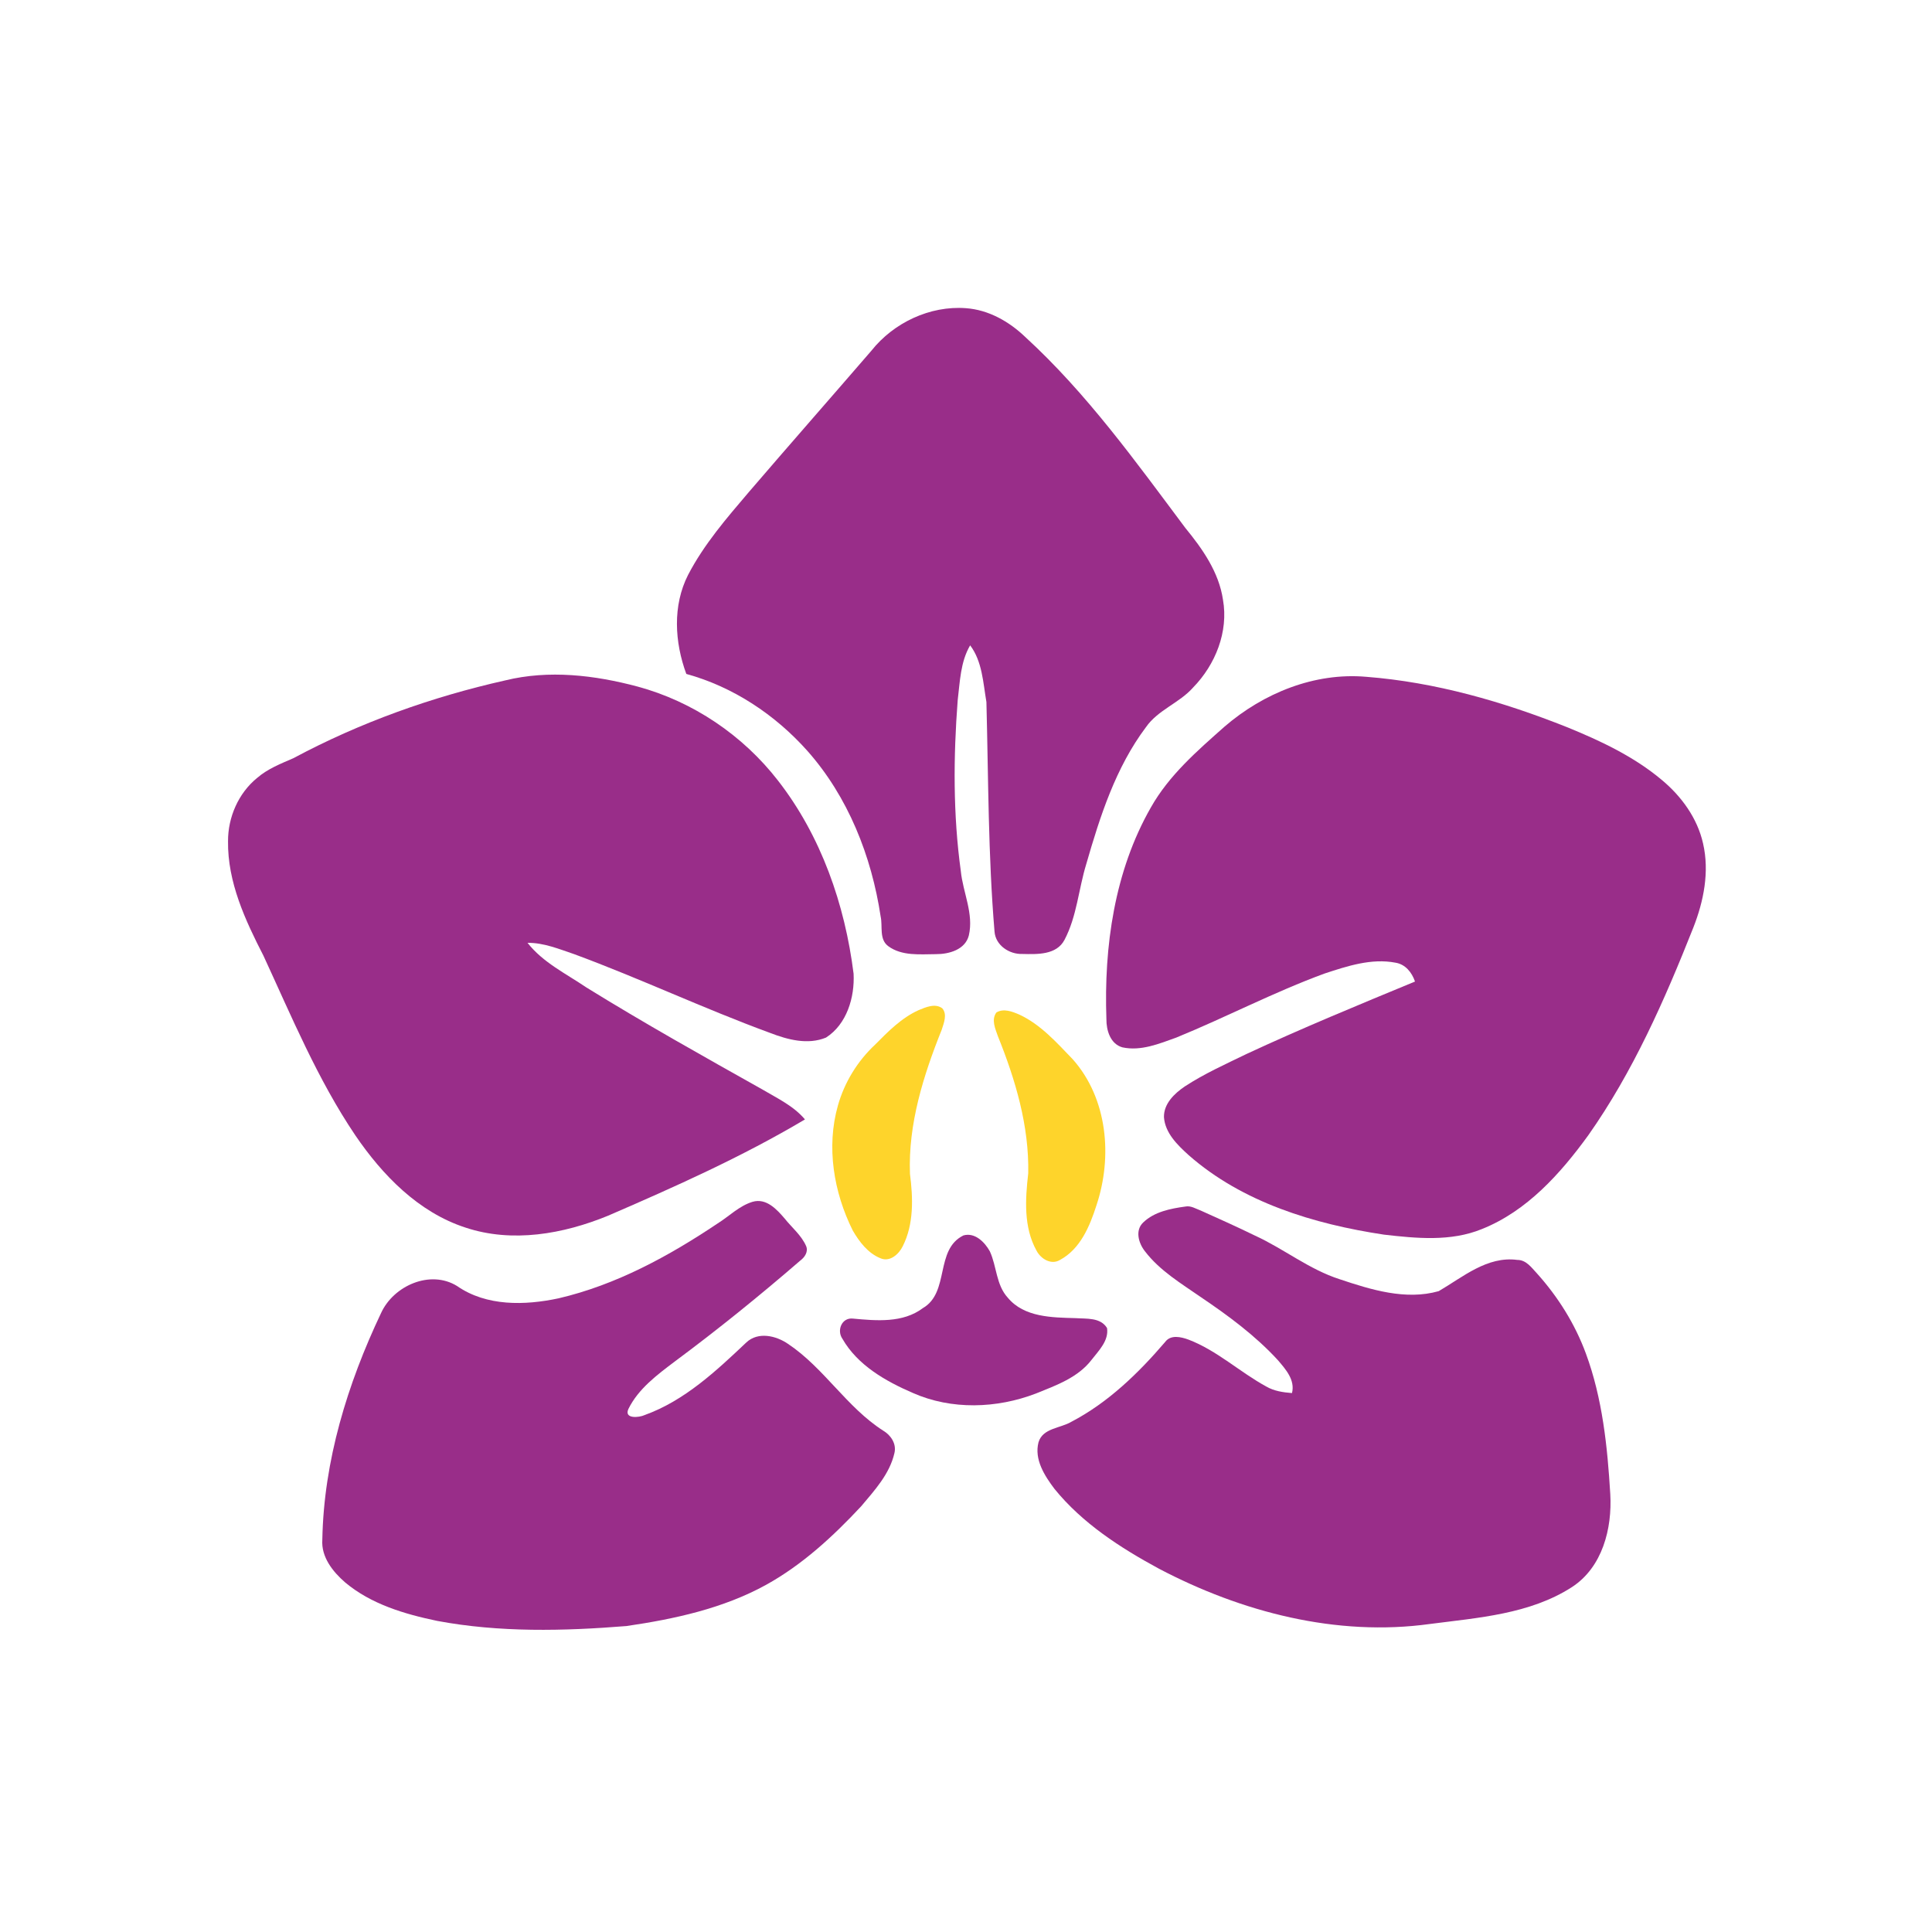<?xml version="1.0" encoding="UTF-8" ?>
<!DOCTYPE svg PUBLIC "-//W3C//DTD SVG 1.1//EN" "http://www.w3.org/Graphics/SVG/1.1/DTD/svg11.dtd">
<svg width="512pt" height="512pt" viewBox="0 0 512 512" version="1.1" xmlns="http://www.w3.org/2000/svg">
<g id="#992d89ff">
<path fill="#992d89" opacity="1.00" d=" M 230.92 92.95 C 236.82 85.52 246.45 80.96 255.97 81.67 C 261.97 82.10 267.42 85.20 271.69 89.29 C 287.99 104.22 300.94 122.28 314.12 139.90 C 318.68 145.46 323.03 151.65 324.10 158.93 C 325.60 167.41 322.10 176.14 316.19 182.19 C 312.54 186.33 306.88 188.11 303.68 192.72 C 295.68 203.37 291.53 216.30 287.88 228.96 C 285.83 235.61 285.39 242.83 282.11 249.06 C 279.99 253.12 274.85 252.90 270.94 252.81 C 267.47 252.94 263.83 250.52 263.56 246.88 C 261.86 226.64 261.94 206.32 261.41 186.04 C 260.53 180.95 260.33 175.30 257.10 171.02 C 254.52 175.41 254.40 180.64 253.80 185.56 C 252.65 200.61 252.56 215.83 254.62 230.81 C 255.18 236.51 258.10 242.12 256.75 247.91 C 255.78 251.70 251.49 252.87 248.04 252.86 C 243.80 252.88 239.01 253.41 235.39 250.74 C 232.92 248.91 233.96 245.48 233.38 242.88 C 230.97 226.89 224.76 211.15 213.94 198.96 C 205.41 189.40 194.28 182.00 181.88 178.60 C 178.78 170.20 178.20 160.50 182.35 152.35 C 186.55 144.27 192.55 137.33 198.42 130.44 C 209.19 117.89 220.11 105.47 230.92 92.95 Z" />
<path fill="#992d89" opacity="1.00" d=" M 133.90 180.31 C 145.47 177.47 157.61 178.91 168.98 181.95 C 183.65 185.92 196.85 194.84 206.16 206.84 C 217.60 221.52 223.91 239.70 226.21 258.04 C 226.53 264.28 224.43 271.43 218.90 274.97 C 214.07 276.96 208.75 275.53 204.10 273.74 C 186.58 267.32 169.69 259.33 152.19 252.87 C 148.16 251.51 144.13 249.82 139.80 249.86 C 143.88 255.08 150.01 258.03 155.39 261.68 C 170.71 271.16 186.43 279.96 202.14 288.78 C 206.06 291.10 210.33 293.10 213.32 296.66 C 196.65 306.57 178.91 314.49 161.13 322.18 C 149.31 327.03 135.78 329.45 123.38 325.33 C 110.91 321.29 101.37 311.45 94.16 300.87 C 84.16 286.04 77.29 269.45 69.82 253.28 C 64.98 243.85 60.29 233.76 60.43 222.93 C 60.41 216.57 63.18 210.20 68.14 206.16 C 70.93 203.74 74.40 202.39 77.75 200.93 C 95.37 191.49 114.41 184.69 133.90 180.31 Z" />
<path fill="#992d89" opacity="1.00" d=" M 324.53 192.55 C 334.82 183.69 348.35 178.16 362.07 179.36 C 380.39 180.78 398.25 185.93 415.26 192.70 C 424.15 196.32 433.00 200.48 440.39 206.69 C 445.61 211.03 449.83 216.83 451.33 223.53 C 453.06 231.02 451.50 238.84 448.73 245.87 C 441.16 264.98 432.79 284.01 420.90 300.88 C 413.51 311.05 404.63 320.97 392.70 325.72 C 384.46 329.09 375.36 328.18 366.75 327.19 C 348.25 324.40 329.27 318.68 314.98 306.10 C 312.03 303.42 308.77 300.27 308.46 296.06 C 308.39 292.48 311.24 289.78 313.98 287.92 C 319.15 284.54 324.81 282.00 330.35 279.31 C 345.04 272.48 360.02 266.31 374.99 260.12 C 374.17 257.71 372.45 255.54 369.81 255.12 C 363.43 253.90 357.04 256.02 351.04 257.99 C 337.62 262.91 324.94 269.57 311.73 274.97 C 307.19 276.60 302.34 278.62 297.45 277.56 C 294.25 276.66 293.18 273.04 293.21 270.07 C 292.53 250.85 295.33 230.87 305.00 213.97 C 309.81 205.44 317.30 198.96 324.53 192.55 Z" />
<path fill="#992d89" opacity="1.00" d=" M 199.44 318.49 C 203.07 317.43 205.87 320.50 207.98 322.97 C 209.88 325.35 212.38 327.37 213.62 330.20 C 214.27 331.68 213.27 333.18 212.11 334.04 C 201.35 343.35 190.27 352.31 178.84 360.80 C 174.18 364.32 169.17 368.03 166.54 373.38 C 165.29 376.09 169.38 375.70 170.85 375.00 C 181.42 371.19 189.80 363.32 197.81 355.74 C 200.92 352.85 205.65 353.95 208.83 356.14 C 218.38 362.51 224.37 372.94 234.06 379.14 C 236.10 380.34 237.63 382.64 237.03 385.09 C 235.77 390.62 231.77 394.96 228.22 399.18 C 220.77 407.17 212.60 414.71 202.98 420.02 C 191.62 426.27 178.74 429.06 166.02 430.92 C 149.35 432.26 132.40 432.65 115.88 429.56 C 107.24 427.76 98.37 425.14 91.48 419.37 C 88.20 416.53 85.08 412.62 85.42 408.02 C 85.80 387.12 92.09 366.72 100.99 347.96 C 104.30 340.72 114.02 336.41 121.13 340.81 C 128.92 346.23 139.11 345.97 148.02 344.07 C 163.28 340.51 177.26 332.89 190.19 324.22 C 193.26 322.30 195.91 319.56 199.44 318.49 Z" />
<path fill="#992d89" opacity="1.00" d=" M 302.98 323.95 C 305.93 321.12 310.19 320.29 314.11 319.75 C 315.57 319.44 316.89 320.33 318.21 320.81 C 323.03 322.97 327.86 325.14 332.61 327.46 C 340.25 330.96 346.92 336.40 355.00 339.00 C 363.34 341.79 372.52 344.65 381.27 342.17 C 387.68 338.44 394.11 332.83 402.09 333.89 C 404.47 333.87 405.88 335.95 407.34 337.50 C 412.90 343.69 417.39 350.86 420.27 358.68 C 424.67 370.59 425.99 383.37 426.74 395.96 C 427.27 405.08 424.66 415.36 416.56 420.61 C 405.43 427.78 391.75 428.71 378.96 430.37 C 354.21 433.80 329.00 427.22 307.13 415.72 C 296.90 410.18 286.85 403.69 279.45 394.57 C 276.82 391.09 274.03 386.75 275.22 382.20 C 276.36 378.44 281.01 378.52 283.90 376.80 C 293.64 371.72 301.69 363.91 308.78 355.63 C 310.25 353.63 312.98 354.29 314.96 355.01 C 322.53 357.90 328.52 363.59 335.57 367.44 C 337.64 368.65 340.03 368.99 342.39 369.18 C 343.27 365.69 340.69 362.84 338.60 360.40 C 332.64 353.92 325.49 348.65 318.22 343.74 C 312.99 340.11 307.34 336.74 303.42 331.60 C 301.74 329.48 300.73 326.06 302.98 323.95 Z" />
<path fill="#992d89" opacity="1.00" d=" M 255.32 327.40 C 258.36 326.54 260.96 329.17 262.31 331.60 C 264.17 335.61 263.95 340.51 267.09 343.92 C 271.42 349.13 278.84 349.15 285.05 349.32 C 287.89 349.53 291.67 349.08 293.38 351.96 C 293.87 355.29 291.20 357.90 289.32 360.32 C 285.69 365.08 279.87 367.14 274.52 369.30 C 264.13 373.28 252.18 373.69 241.90 369.14 C 234.70 366.03 227.26 361.80 223.25 354.79 C 221.69 352.57 223.08 349.11 226.03 349.44 C 232.26 350.01 239.26 350.67 244.59 346.65 C 251.74 342.48 247.69 331.15 255.32 327.40 Z" />
</g>
<g id="#fed42bff">
<path fill="#fed42b" opacity="1.00" d=" M 243.44 267.70 C 245.34 266.92 247.82 265.81 249.71 267.21 C 251.10 268.82 250.12 271.12 249.57 272.88 C 244.71 284.99 240.65 297.89 241.15 311.08 C 241.97 317.48 242.22 324.36 239.23 330.28 C 238.21 332.36 235.85 334.51 233.38 333.47 C 230.05 332.15 227.72 329.10 225.98 326.08 C 220.94 315.96 218.93 303.97 222.06 292.96 C 223.79 286.83 227.24 281.21 231.89 276.86 C 235.35 273.37 238.88 269.76 243.44 267.70 Z" />
<path fill="#fed42b" opacity="1.00" d=" M 264.06 268.31 C 266.00 267.16 268.28 268.08 270.16 268.89 C 275.83 271.53 280.03 276.31 284.30 280.73 C 293.54 291.15 294.87 306.57 290.57 319.43 C 288.80 324.97 286.30 331.00 280.90 333.90 C 278.54 335.32 275.78 333.58 274.67 331.40 C 271.23 325.18 271.71 317.78 272.49 310.97 C 272.76 298.43 269.10 286.13 264.45 274.60 C 263.77 272.63 262.64 270.23 264.06 268.31 Z" />
</g>
</svg>
